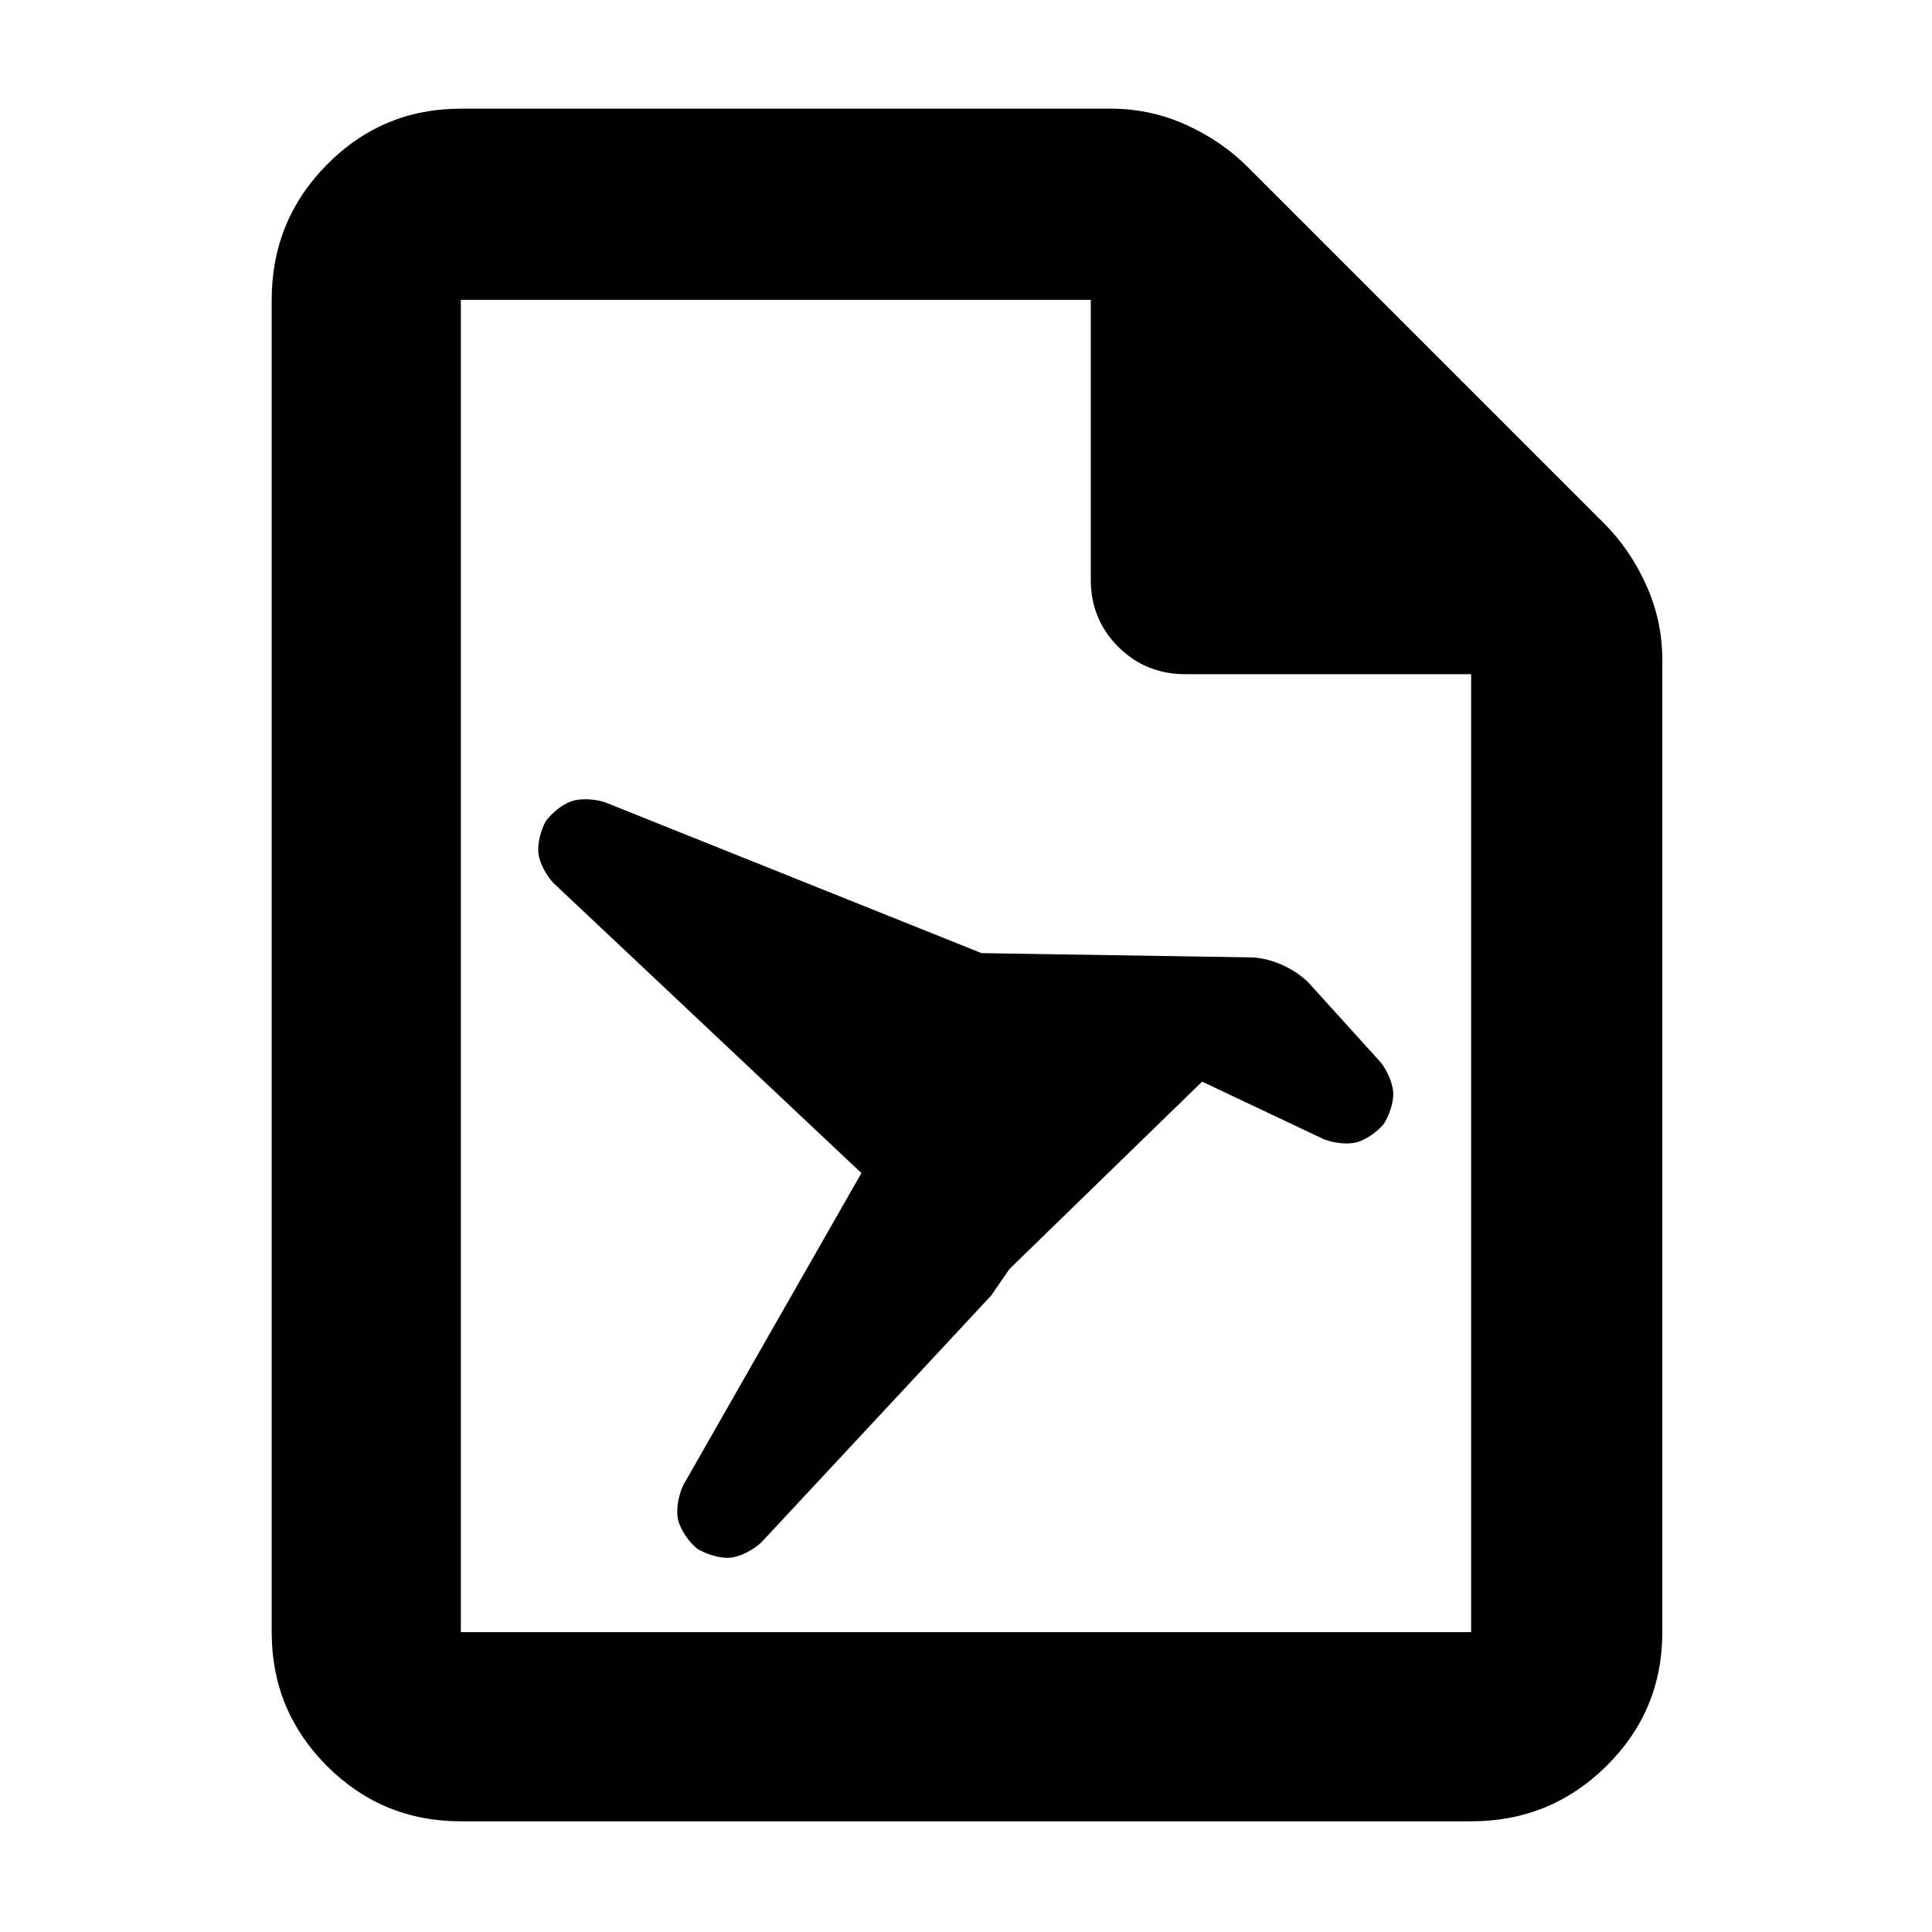 <?xml version="1.0" encoding="utf-8"?>
<svg xmlns="http://www.w3.org/2000/svg" height="48" viewBox="0 -960 960 960" width="48">
  <defs>
    <style type="text/css" id="current-color-scheme">.ColorScheme-Highlight { color:#000000; }</style>
  </defs>
  <path class="ColorScheme-Highlight" fill="currentColor" d="M 229 -55 C 202.967 -55 180.793 -64.157 162.48 -82.47 C 144.16 -100.79 135 -122.967 135 -149 L 135 -811 C 135 -837.307 144.16 -859.717 162.48 -878.23 C 180.793 -896.743 202.967 -906 229 -906 L 552 -906 C 565.04 -906 577.467 -903.333 589.28 -898 C 601.093 -892.667 611.333 -885.667 620 -877 L 797 -700 C 805.667 -691.333 812.667 -681.093 818 -669.28 C 823.333 -657.467 826 -645.04 826 -632 L 826 -149 C 826 -122.967 816.743 -100.79 798.23 -82.47 C 779.717 -64.157 757.307 -55 731 -55 Z M 542 -672 L 542 -811 L 229 -811 L 229 -149 L 731 -149 L 731 -625 L 589 -625 C 575.833 -625 564.71 -629.543 555.63 -638.63 C 546.543 -647.71 542 -658.833 542 -672 Z M 501.577 -329.423 L 492.57 -316.328 L 492.543 -316.299 C 492.543 -316.299 432.386 -251.622 378.379 -193.669 C 374.36 -189.87 367.933 -186.477 362.889 -185.996 C 357.846 -185.516 350.879 -187.644 346.224 -190.596 C 342.015 -194.155 337.93 -200.156 336.887 -205.107 C 335.844 -210.056 337.149 -217.18 339.561 -222.136 C 380.596 -294.058 427.266 -375.769 427.266 -375.769 L 428.032 -377.111 C 382.788 -419.722 319.787 -479.056 275.034 -521.199 C 271.439 -525.009 268.138 -531.089 267.548 -535.893 C 266.958 -540.688 268.697 -547.43 271.216 -552.001 C 274.287 -556.157 279.608 -560.471 284.197 -561.946 C 288.784 -563.421 295.644 -563.01 300.626 -561.361 C 367.05 -534.721 460.678 -497.225 487.714 -486.399 L 507.633 -486.079 C 507.633 -486.079 590.404 -484.749 622.379 -484.269 C 632.276 -483.719 643.398 -478.674 650.325 -471.587 C 658.684 -462.369 672.224 -447.447 686.055 -432.139 C 689.281 -428.088 692.059 -421.831 692.292 -417.036 C 692.525 -412.238 690.351 -405.738 687.51 -401.389 C 684.185 -397.471 678.628 -393.54 673.977 -392.367 C 669.326 -391.194 662.551 -392.025 657.707 -393.971 C 638.776 -402.931 617.685 -412.908 597.321 -422.539 Z"/>
</svg>